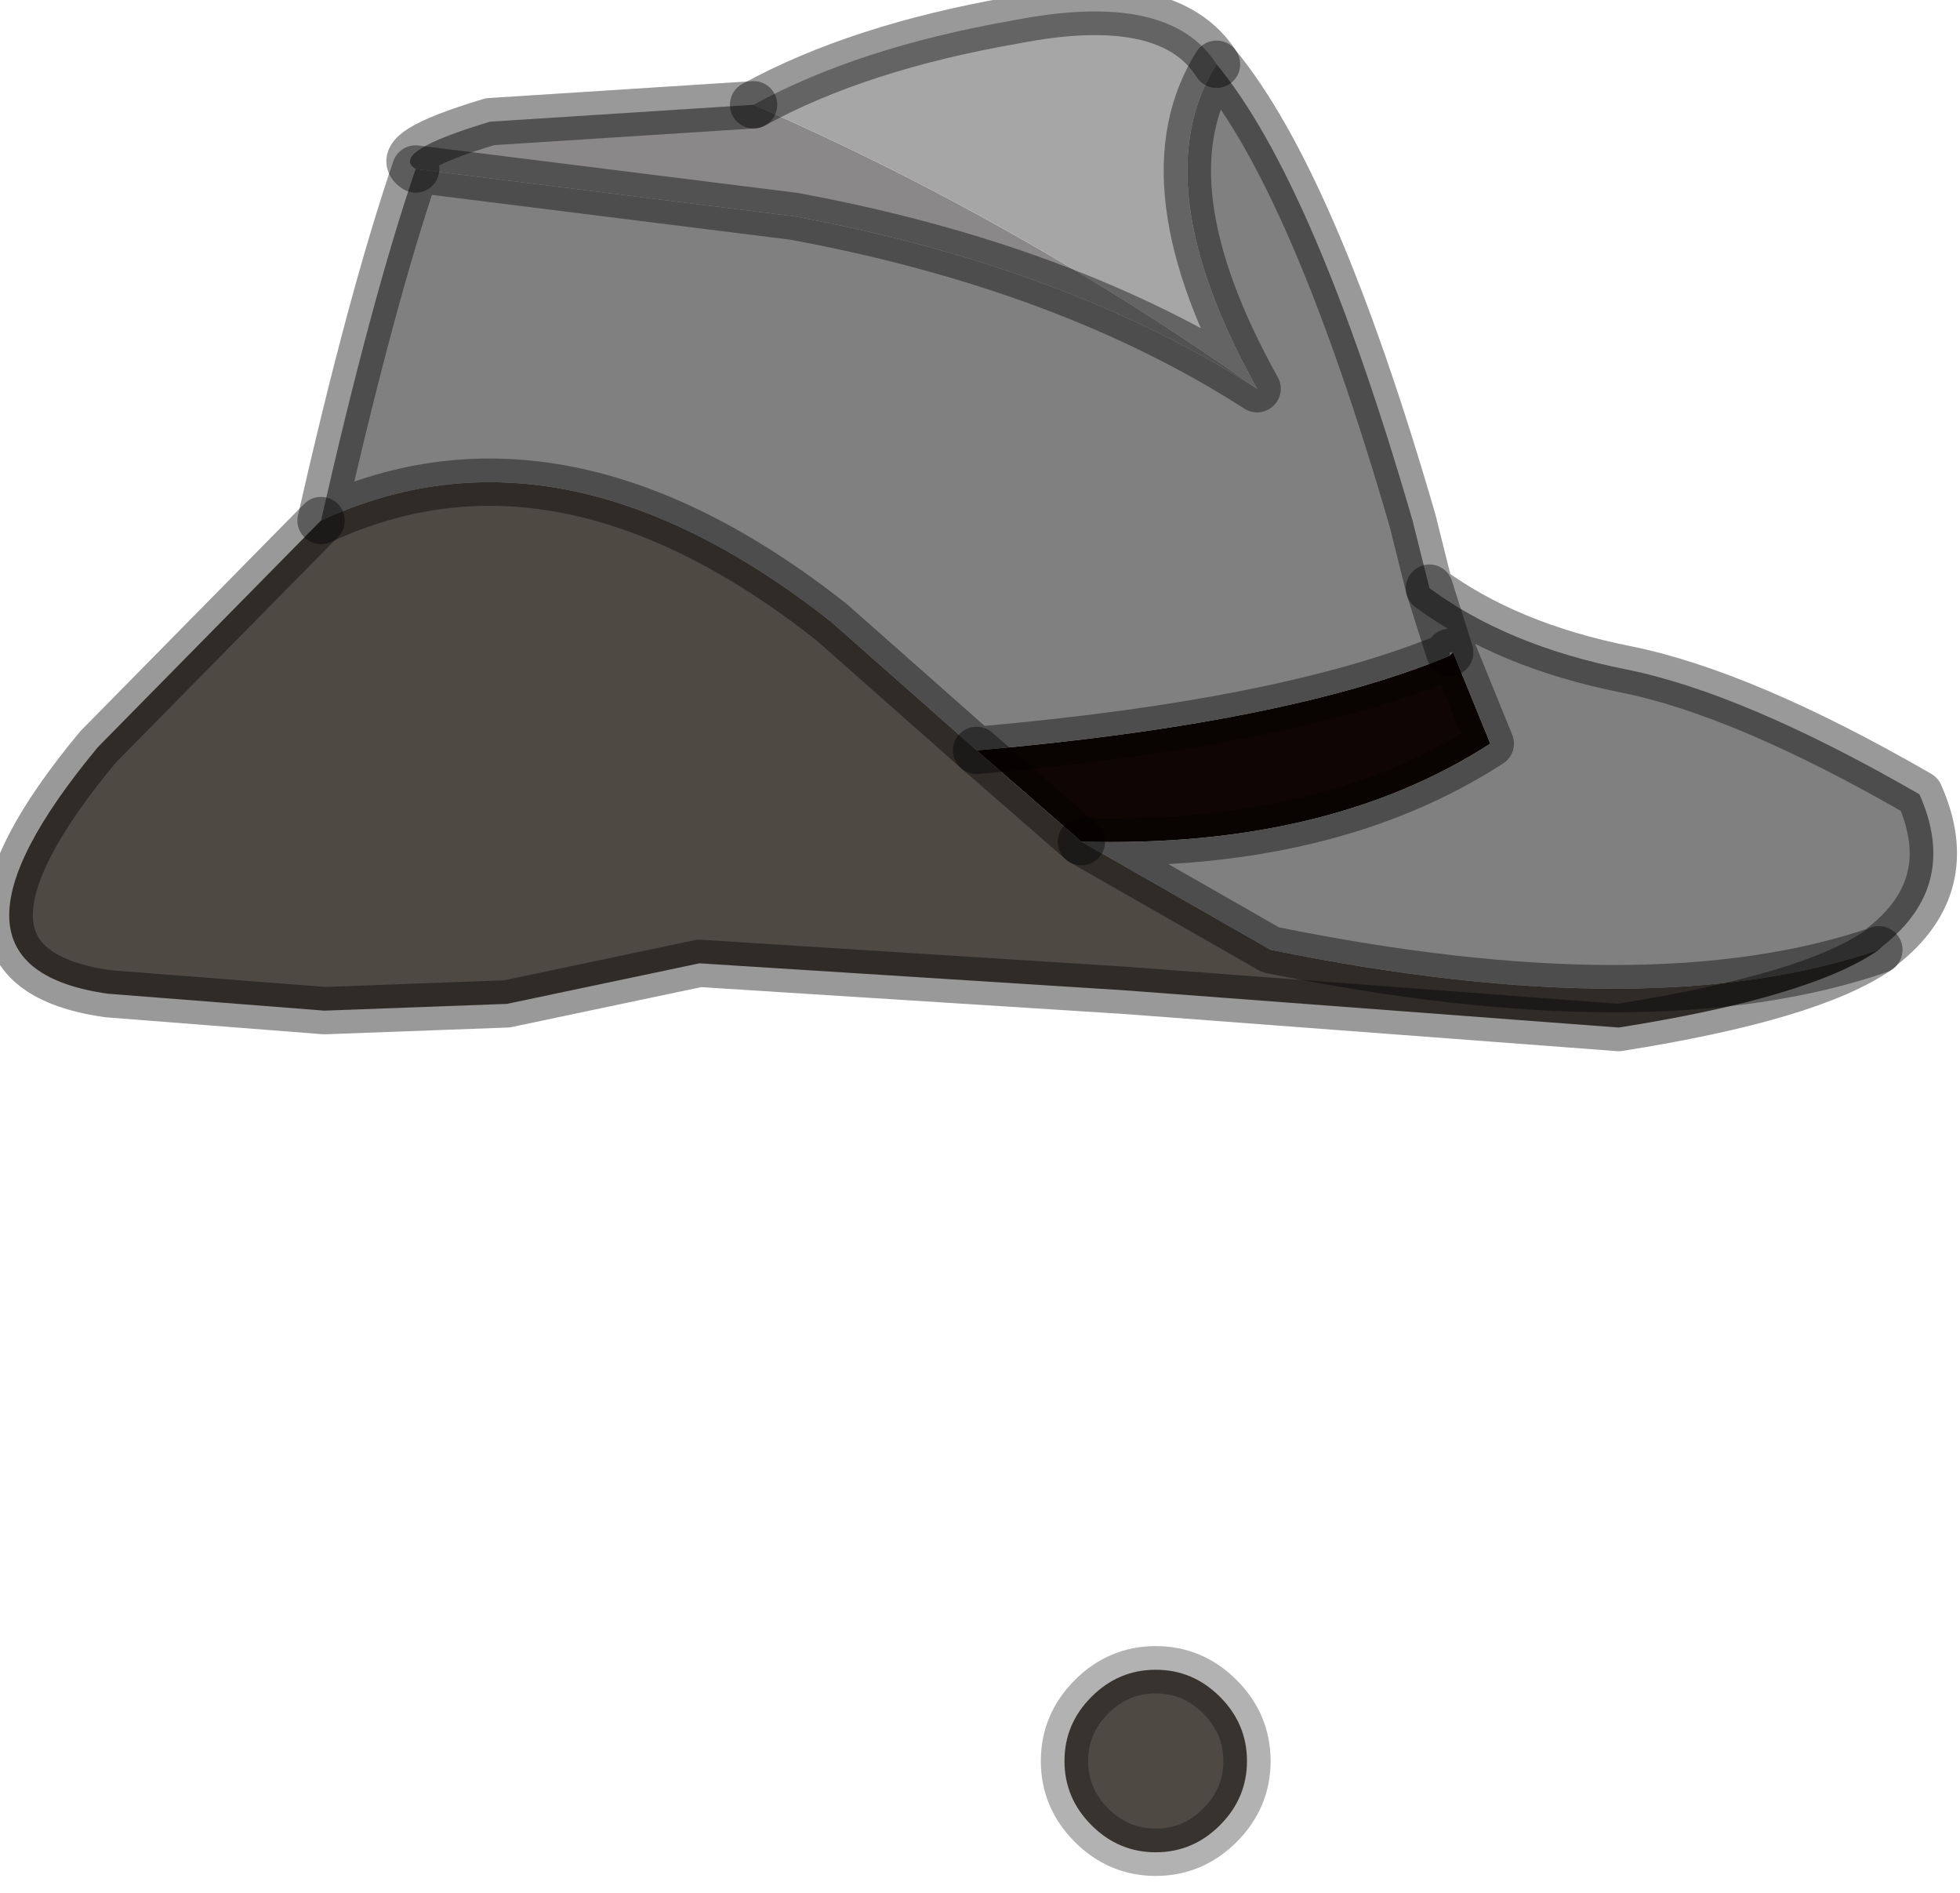 <?xml version="1.0" encoding="utf-8"?>
<svg version="1.1" id="Layer_1"
xmlns="http://www.w3.org/2000/svg"
xmlns:xlink="http://www.w3.org/1999/xlink"
width="29px" height="28px"
xml:space="preserve">
<g id="PathID_3386" transform="matrix(1, 0, 0, 1, 0.15, 0.15)">
<path style="fill:#0F0603;fill-opacity:1" d="M14.3 10.95Q18.9 10.55 21.3 9.55L21.35 9.5L21.9 10.85Q19.5 12.4 15.85 12.3L14.3 10.95" />
<path style="fill:#808080;fill-opacity:1" d="M21.3 9.55Q18.9 10.55 14.3 10.95L12.15 9.05Q8.15 5.9 4.6 7.55Q5.35 4.25 6 2.35L11.6 3.05Q15.65 3.8 18.45 5.6Q16.75 2.55 17.85 0.8Q19.3 2.55 20.75 7.55L21 8.55L21.3 9.5L21.3 9.55M23.9 9.75Q25.65 10.1 28.25 11.6Q28.85 12.95 27.7 13.85L27.65 13.9Q24.3 15.05 18.65 13.9L15.85 12.3Q19.5 12.4 21.9 10.85L21.35 9.5L21.3 9.5L21 8.55Q22.15 9.4 23.9 9.75" />
<path style="fill:#8A8888;fill-opacity:1" d="M7.1 1.65L11 1.4Q14.9 3.1 18.45 5.6Q15.65 3.8 11.6 3.05L6 2.35Q5.6 2.1 7.1 1.65" />
<path style="fill:#A6A6A6;fill-opacity:1" d="M11 1.4Q12.55 0.55 14.85 0.15Q17.15 -0.3 17.85 0.8Q16.75 2.55 18.45 5.6Q14.9 3.1 11 1.4" />
<path style="fill:#4F4943;fill-opacity:1" d="M23.8 15.05L16.5 14.5L10.2 14.1L7.35 14.7L4.65 14.8L1.45 14.55Q-1.4 14.15 1.3 10.9L4.55 7.6L4.6 7.55Q8.15 5.9 12.15 9.05L14.3 10.95L15.85 12.3L18.65 13.9Q24.3 15.05 27.65 13.9Q26.65 14.6 23.8 15.05M17.9 26.85Q17.5 27.25 16.95 27.25Q16.4 27.25 16 26.85Q15.6 26.45 15.6 25.9Q15.6 25.35 16 24.95Q16.4 24.55 16.95 24.55Q17.5 24.55 17.9 24.95Q18.3 25.35 18.3 25.9Q18.3 26.45 17.9 26.85" />
<path style="fill:none;stroke-width:0.7;stroke-linecap:round;stroke-linejoin:round;stroke-miterlimit:3;stroke:#000000;stroke-opacity:0.4" d="M21 8.55L21.3 9.5" />
<path style="fill:none;stroke-width:0.7;stroke-linecap:round;stroke-linejoin:round;stroke-miterlimit:3;stroke:#000000;stroke-opacity:0.4" d="M21.35 9.5L21.9 10.85Q19.5 12.4 15.85 12.3L18.65 13.9Q24.3 15.05 27.65 13.9L27.7 13.85Q28.85 12.95 28.25 11.6Q25.65 10.1 23.9 9.75Q22.15 9.4 21 8.55L20.75 7.55Q19.3 2.55 17.85 0.8Q16.75 2.55 18.45 5.6Q15.65 3.8 11.6 3.05L6 2.35Q5.35 4.25 4.6 7.55Q8.15 5.9 12.15 9.05L14.3 10.95Q18.9 10.55 21.3 9.55L21.3 9.5" />
<path style="fill:none;stroke-width:0.7;stroke-linecap:round;stroke-linejoin:round;stroke-miterlimit:3;stroke:#000000;stroke-opacity:0.4" d="M4.6 7.55L4.55 7.6L1.3 10.9Q-1.4 14.15 1.45 14.55L4.65 14.8L7.35 14.7L10.2 14.1L16.5 14.5L23.8 15.05Q26.65 14.6 27.65 13.9" />
<path style="fill:none;stroke-width:0.7;stroke-linecap:round;stroke-linejoin:round;stroke-miterlimit:3;stroke:#000000;stroke-opacity:0.4" d="M17.85 0.8Q17.15 -0.3 14.85 0.15Q12.55 0.55 11 1.4" />
<path style="fill:none;stroke-width:0.7;stroke-linecap:round;stroke-linejoin:round;stroke-miterlimit:3;stroke:#000000;stroke-opacity:0.4" d="M14.3 10.95L15.85 12.3" />
<path style="fill:none;stroke-width:0.7;stroke-linecap:round;stroke-linejoin:round;stroke-miterlimit:3;stroke:#000000;stroke-opacity:0.4" d="M11 1.4L7.1 1.65Q5.6 2.1 6 2.35" />
<path style="fill:none;stroke-width:0.7;stroke-linecap:round;stroke-linejoin:round;stroke-miterlimit:3;stroke:#000000;stroke-opacity:0.302" d="M17.9 26.85Q17.5 27.25 16.95 27.25Q16.4 27.25 16 26.85Q15.6 26.45 15.6 25.9Q15.6 25.35 16 24.95Q16.4 24.55 16.95 24.55Q17.5 24.55 17.9 24.95Q18.3 25.35 18.3 25.9Q18.3 26.45 17.9 26.85z" />
</g>
</svg>
